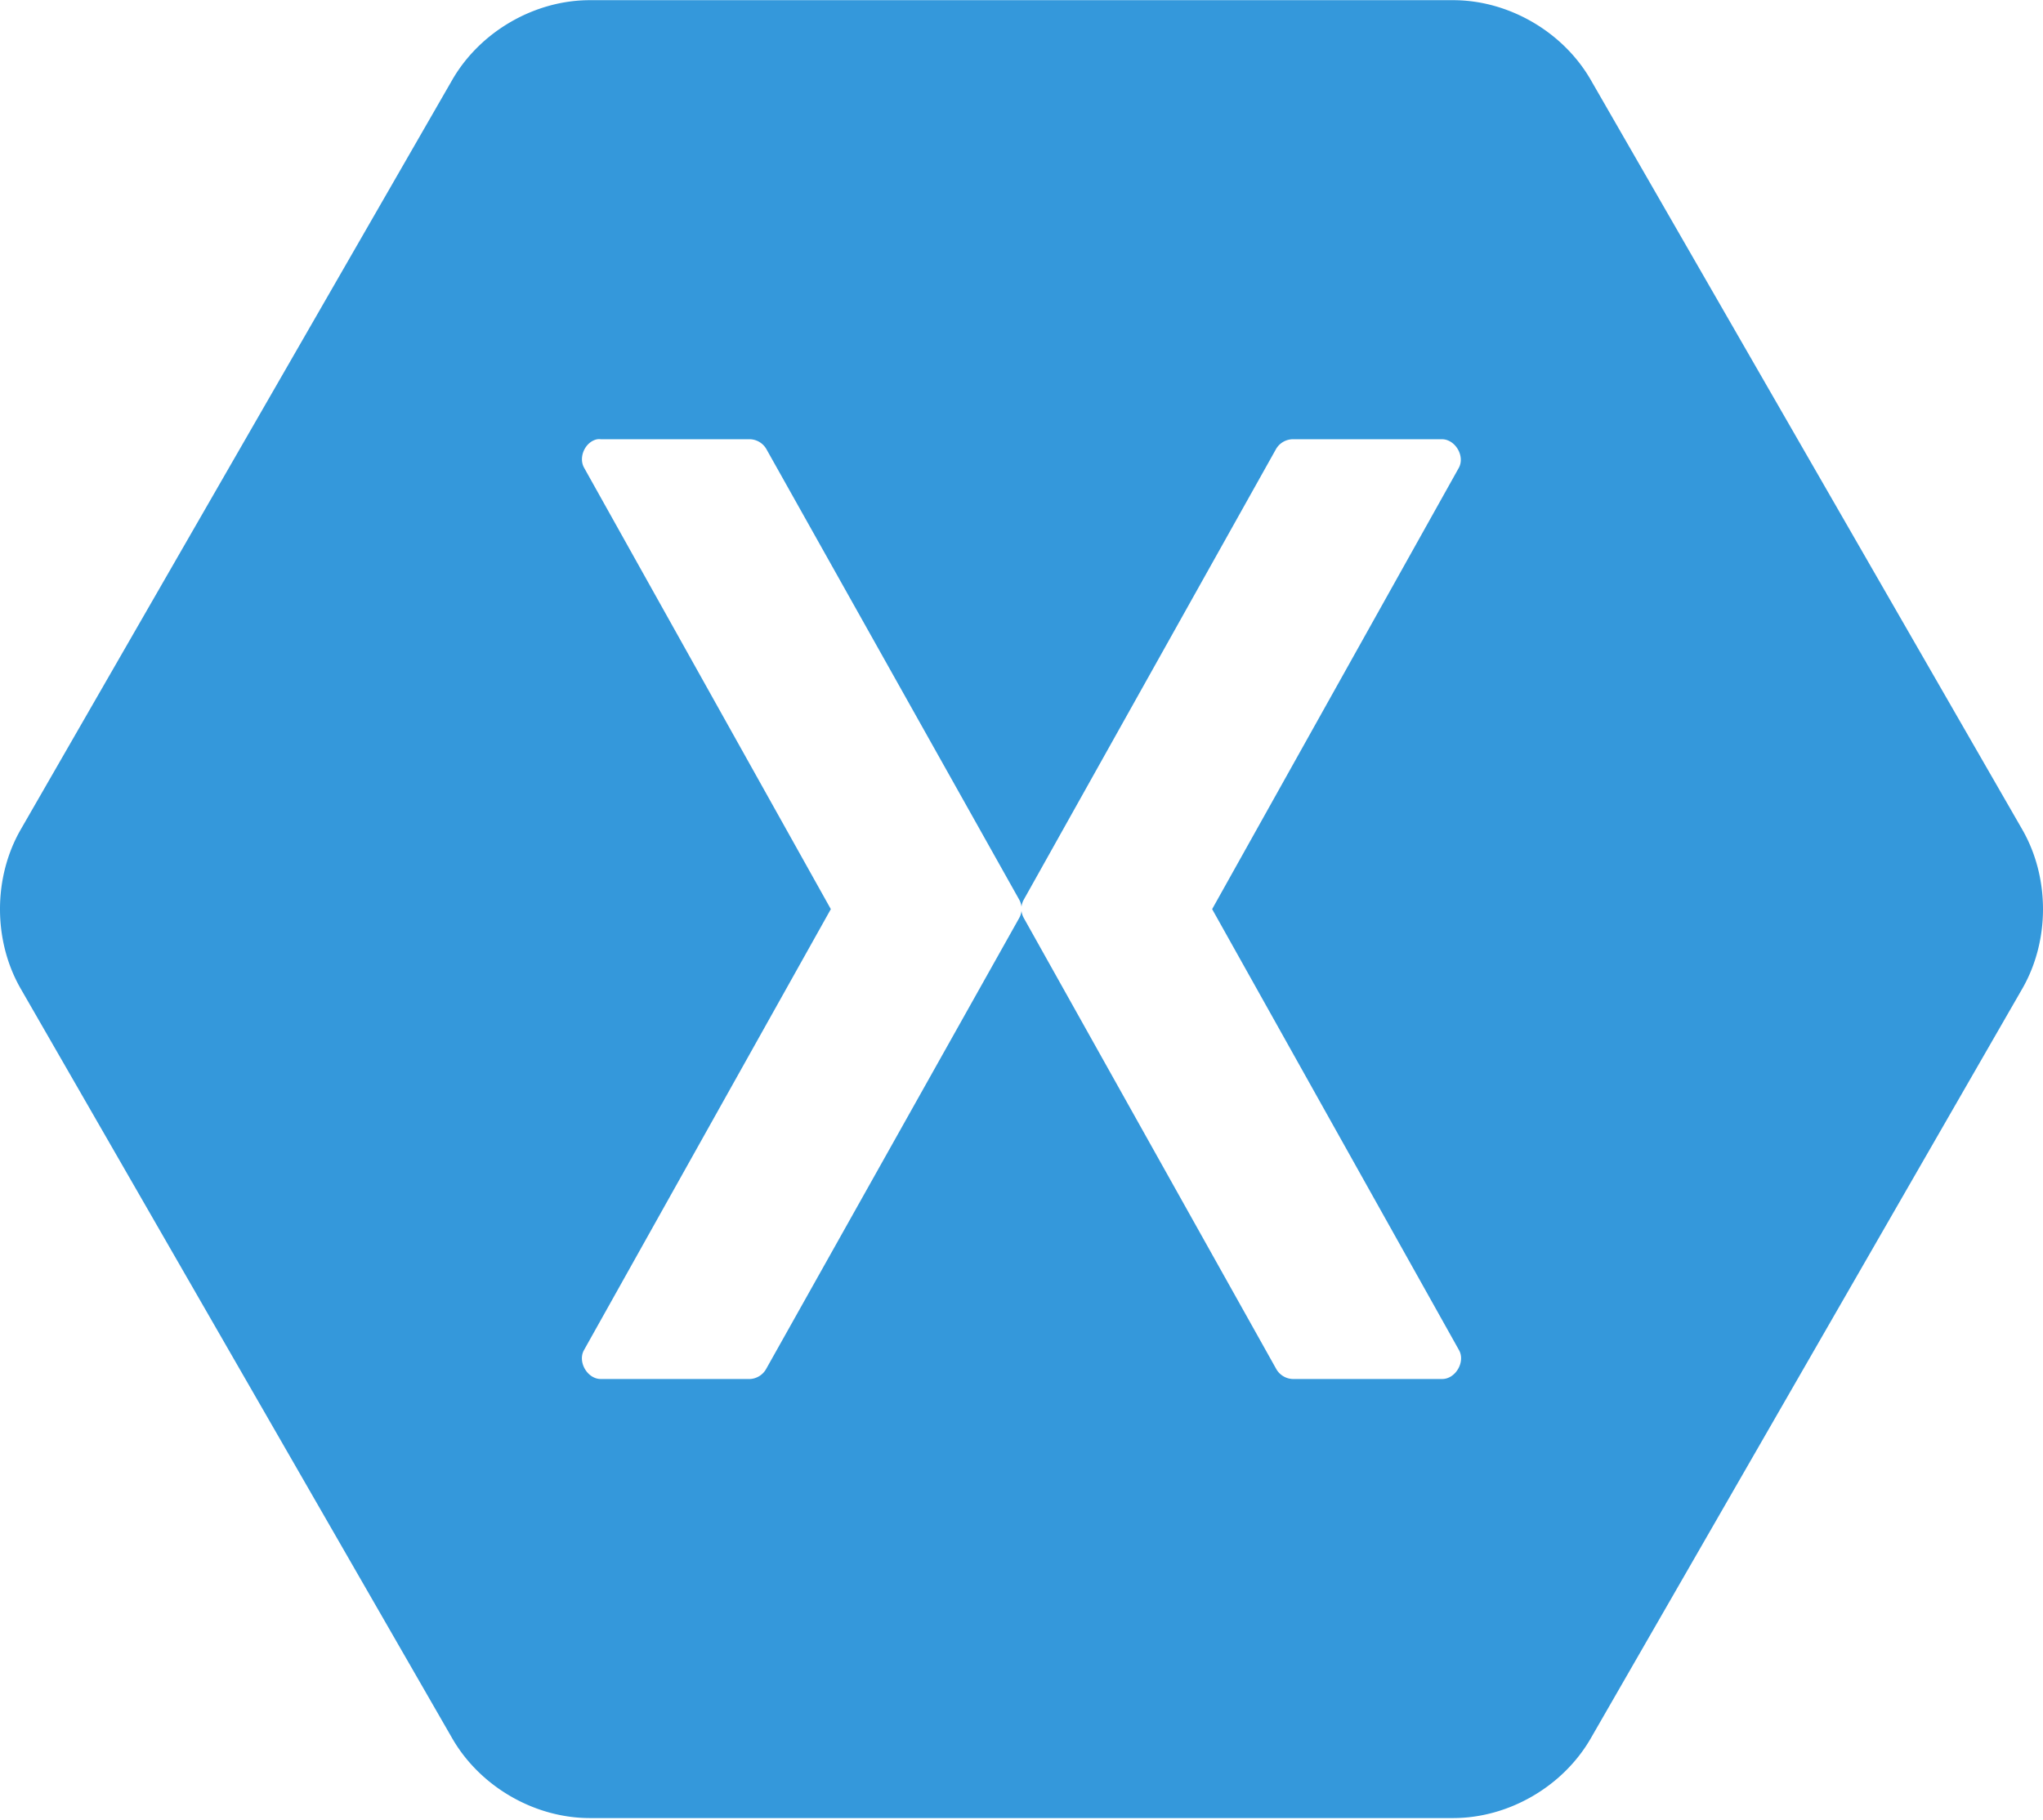 <?xml version="1.0" encoding="UTF-8" standalone="no"?>
<svg xmlns="http://www.w3.org/2000/svg" width="2500" height="2227" viewBox="0 0 256 228" preserveAspectRatio="xMidYMid"><path d="M73.866 0c-6.914.015-13.682 3.94-17.162 9.927L2.57 103.963c-3.427 6.003-3.427 13.85 0 19.853l54.134 94.037c3.48 5.987 10.248 9.913 17.162 9.927h108.268c6.914-.015 13.682-3.94 17.162-9.927l54.134-94.037c3.427-6.003 3.426-13.85 0-19.853L199.296 9.927C195.816 3.939 189.048.014 182.134 0H73.866zm.983 55.013c.149-.015.305-.015.454 0h18.674a2.462 2.462 0 0 1 2.042 1.212l31.679 56.452c.16.28.262.59.3.91.04-.32.142-.63.302-.91l31.603-56.452a2.47 2.47 0 0 1 2.117-1.212h18.675c1.653.014 2.892 2.097 2.117 3.561l-30.923 55.316 30.923 55.24c.848 1.472-.42 3.651-2.117 3.637H162.02a2.47 2.47 0 0 1-2.117-1.288L128.3 115.026c-.16-.279-.262-.59-.301-.909a2.43 2.43 0 0 1-.301.91l-31.68 56.452a2.468 2.468 0 0 1-2.04 1.288H75.302c-1.697.015-2.965-2.165-2.117-3.637l30.923-55.24-30.923-55.316c-.741-1.336.163-3.276 1.663-3.561z" fill="#3498DB"/>
	</svg>
